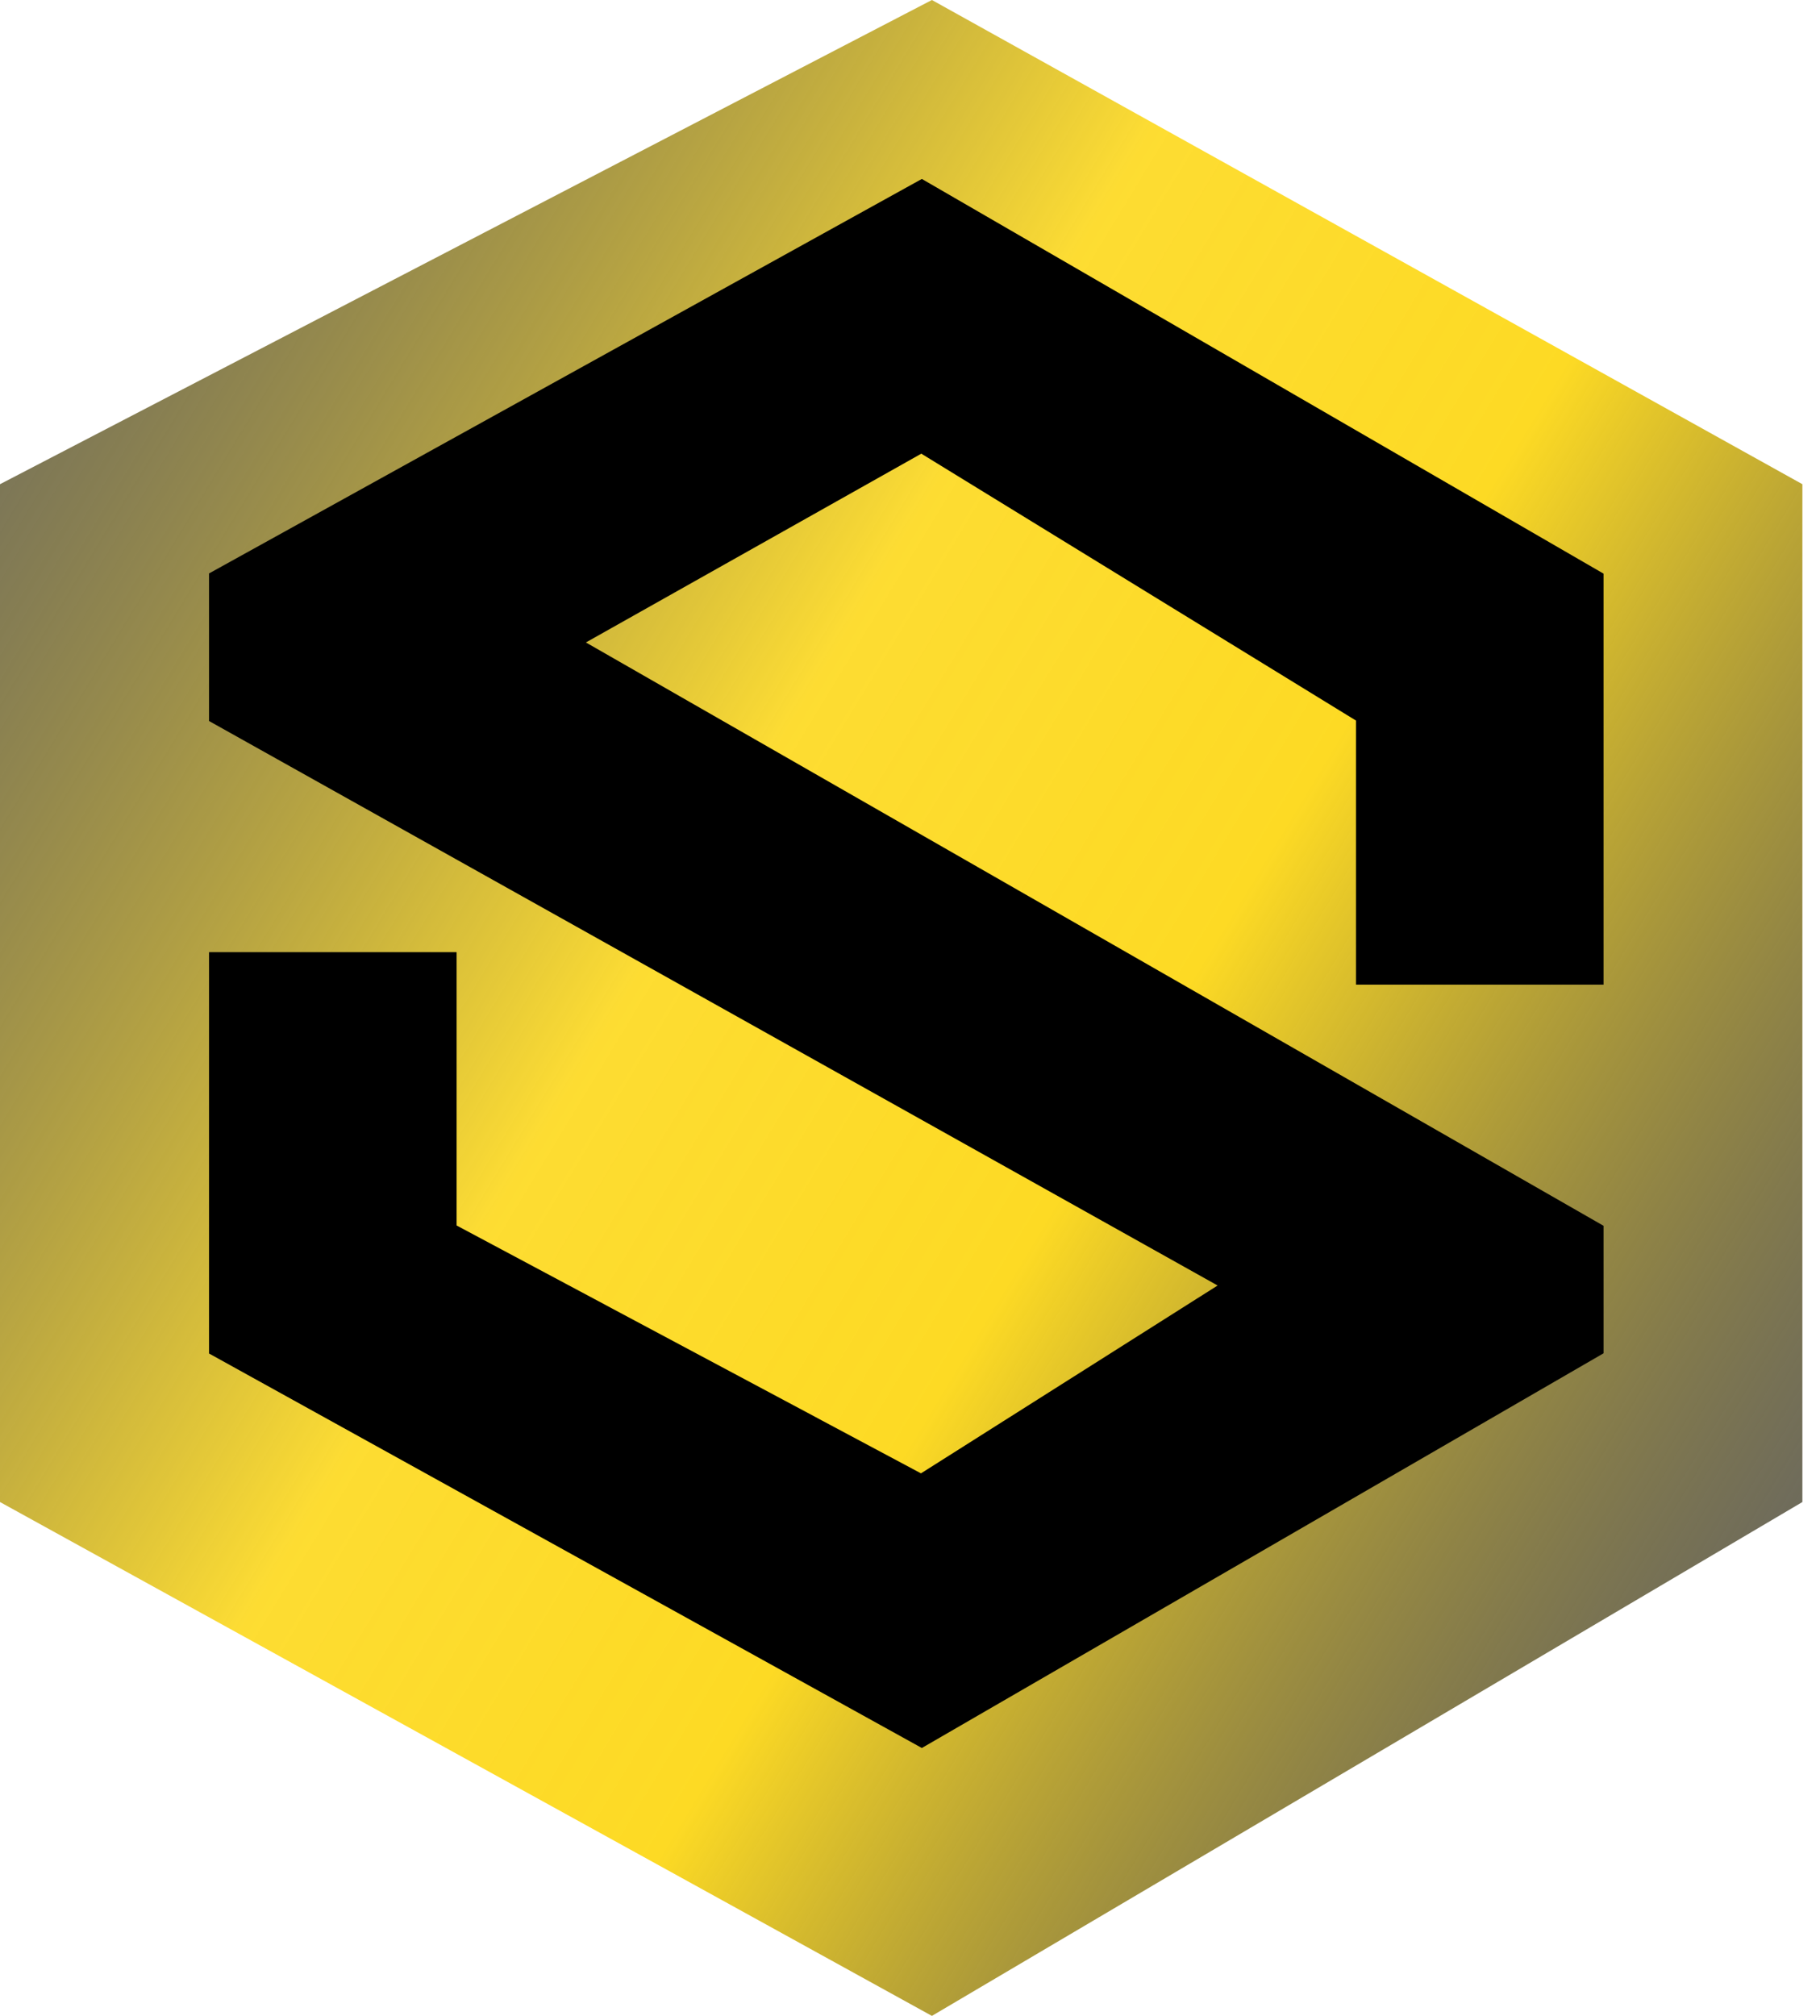 <svg width="56" height="62" viewBox="0 0 56 62" fill="none" xmlns="http://www.w3.org/2000/svg">
<path d="M55.458 14.892L28.674 0L0 14.892V46.196L28.674 62L55.458 46.196V14.892Z" fill="url(#paint0_linear_444_10987)"/>
<path d="M48.84 17.931V29.784H42.223V21.882L28.359 13.373L17.015 19.755L48.84 37.99V41.333L28.359 53.186L6.932 41.333V29.784H13.549V37.99L28.359 45.892L38.442 39.51L6.932 21.882V17.931L28.359 6.078L48.84 17.931Z" fill="black" stroke="black"/>
<defs>
<linearGradient id="paint0_linear_444_10987" x1="-7.562" y1="10.941" x2="57.366" y2="50.369" gradientUnits="userSpaceOnUse">
<stop stop-opacity="0.6"/>
<stop offset="0.436" stop-color="#FDDA24" stop-opacity="0.929"/>
<stop offset="0.436" stop-color="#FDDA24" stop-opacity="0.937"/>
<stop offset="0.629" stop-color="#FDDA24"/>
<stop offset="1" stop-opacity="0.6"/>
</linearGradient>
</defs>
</svg>
